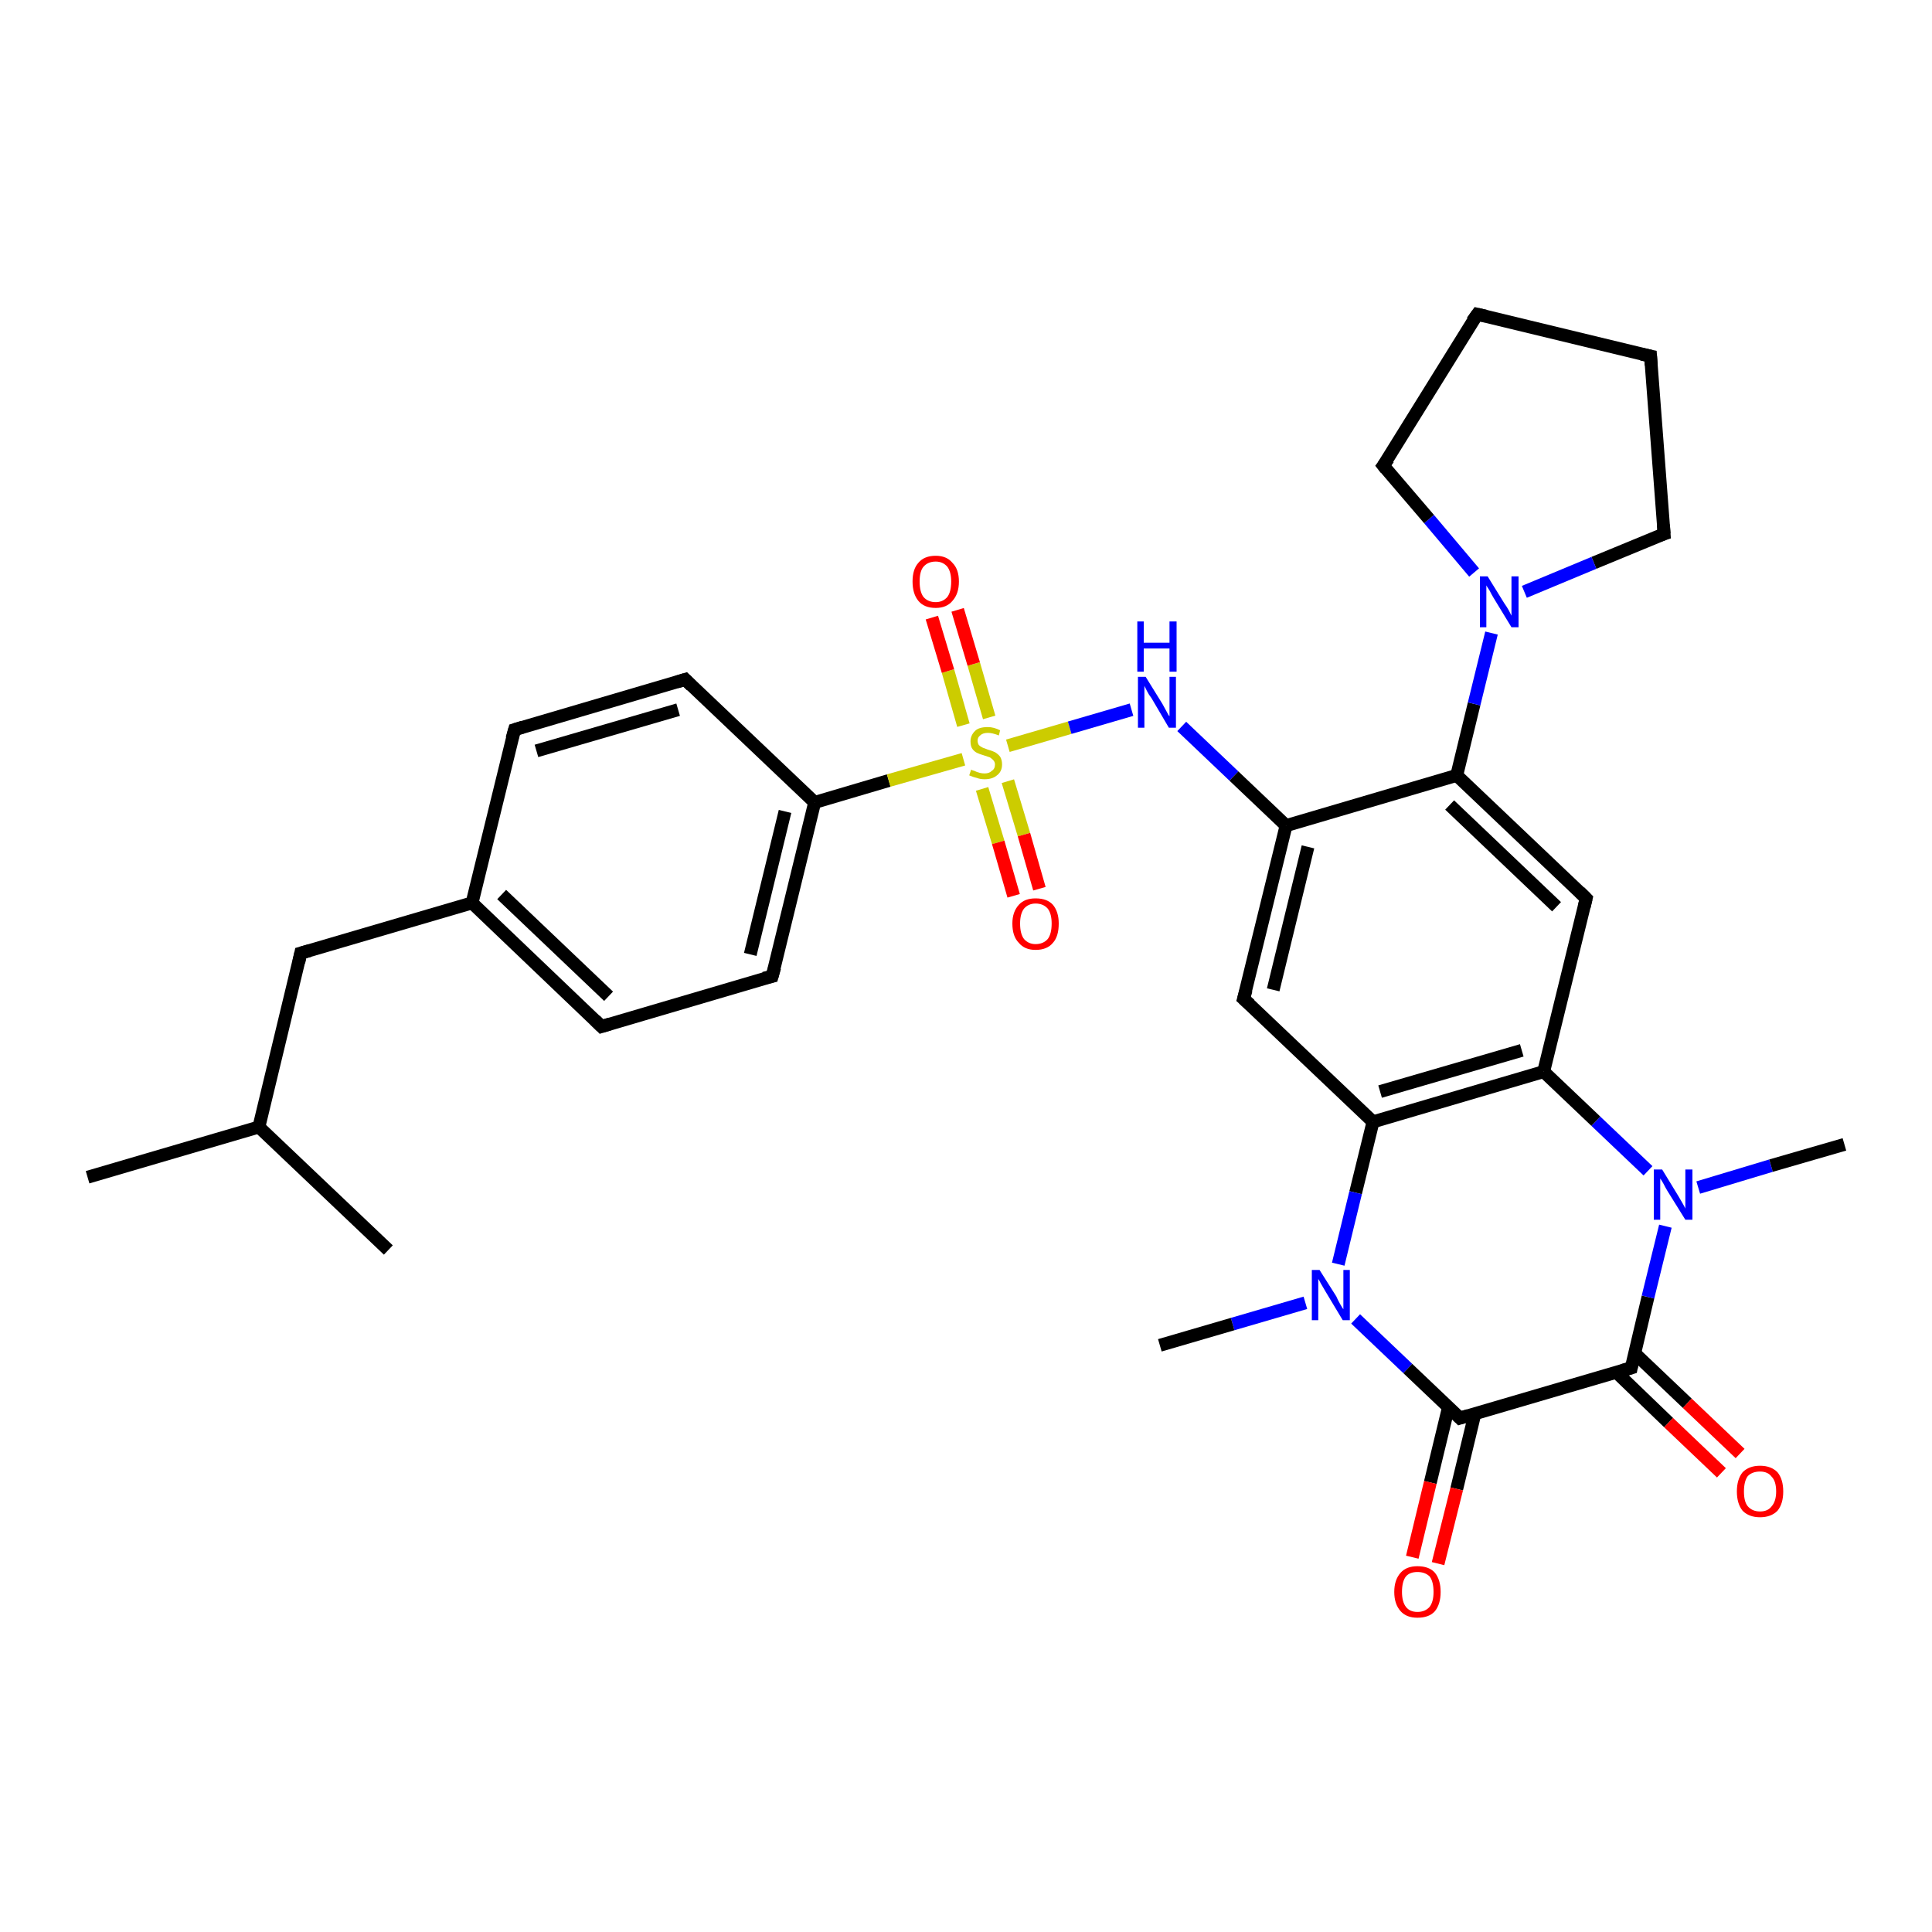<?xml version='1.0' encoding='iso-8859-1'?>
<svg version='1.1' baseProfile='full'
              xmlns='http://www.w3.org/2000/svg'
                      xmlns:rdkit='http://www.rdkit.org/xml'
                      xmlns:xlink='http://www.w3.org/1999/xlink'
                  xml:space='preserve'
width='300px' height='300px' viewBox='0 0 300 300'>
<!-- END OF HEADER -->
<rect style='opacity:1.0;fill:#FFFFFF;stroke:none' width='300.0' height='300.0' x='0.0' y='0.0'> </rect>
<path class='bond-0 atom-0 atom-1' d='M 13.6,182.8 L 40.2,175.0' style='fill:none;fill-rule:evenodd;stroke:#000000;stroke-width:2.0px;stroke-linecap:butt;stroke-linejoin:miter;stroke-opacity:1' />
<path class='bond-1 atom-1 atom-2' d='M 40.2,175.0 L 60.3,194.1' style='fill:none;fill-rule:evenodd;stroke:#000000;stroke-width:2.0px;stroke-linecap:butt;stroke-linejoin:miter;stroke-opacity:1' />
<path class='bond-2 atom-1 atom-3' d='M 40.2,175.0 L 46.7,148.0' style='fill:none;fill-rule:evenodd;stroke:#000000;stroke-width:2.0px;stroke-linecap:butt;stroke-linejoin:miter;stroke-opacity:1' />
<path class='bond-3 atom-3 atom-4' d='M 46.7,148.0 L 73.3,140.2' style='fill:none;fill-rule:evenodd;stroke:#000000;stroke-width:2.0px;stroke-linecap:butt;stroke-linejoin:miter;stroke-opacity:1' />
<path class='bond-4 atom-4 atom-5' d='M 73.3,140.2 L 93.4,159.4' style='fill:none;fill-rule:evenodd;stroke:#000000;stroke-width:2.0px;stroke-linecap:butt;stroke-linejoin:miter;stroke-opacity:1' />
<path class='bond-4 atom-4 atom-5' d='M 77.9,138.9 L 94.5,154.7' style='fill:none;fill-rule:evenodd;stroke:#000000;stroke-width:2.0px;stroke-linecap:butt;stroke-linejoin:miter;stroke-opacity:1' />
<path class='bond-5 atom-5 atom-6' d='M 93.4,159.4 L 119.9,151.6' style='fill:none;fill-rule:evenodd;stroke:#000000;stroke-width:2.0px;stroke-linecap:butt;stroke-linejoin:miter;stroke-opacity:1' />
<path class='bond-6 atom-6 atom-7' d='M 119.9,151.6 L 126.5,124.6' style='fill:none;fill-rule:evenodd;stroke:#000000;stroke-width:2.0px;stroke-linecap:butt;stroke-linejoin:miter;stroke-opacity:1' />
<path class='bond-6 atom-6 atom-7' d='M 116.5,148.2 L 121.9,126.0' style='fill:none;fill-rule:evenodd;stroke:#000000;stroke-width:2.0px;stroke-linecap:butt;stroke-linejoin:miter;stroke-opacity:1' />
<path class='bond-7 atom-7 atom-8' d='M 126.5,124.6 L 106.4,105.5' style='fill:none;fill-rule:evenodd;stroke:#000000;stroke-width:2.0px;stroke-linecap:butt;stroke-linejoin:miter;stroke-opacity:1' />
<path class='bond-8 atom-8 atom-9' d='M 106.4,105.5 L 79.9,113.3' style='fill:none;fill-rule:evenodd;stroke:#000000;stroke-width:2.0px;stroke-linecap:butt;stroke-linejoin:miter;stroke-opacity:1' />
<path class='bond-8 atom-8 atom-9' d='M 105.3,110.2 L 83.3,116.6' style='fill:none;fill-rule:evenodd;stroke:#000000;stroke-width:2.0px;stroke-linecap:butt;stroke-linejoin:miter;stroke-opacity:1' />
<path class='bond-9 atom-7 atom-10' d='M 126.5,124.6 L 138.0,121.2' style='fill:none;fill-rule:evenodd;stroke:#000000;stroke-width:2.0px;stroke-linecap:butt;stroke-linejoin:miter;stroke-opacity:1' />
<path class='bond-9 atom-7 atom-10' d='M 138.0,121.2 L 149.6,117.9' style='fill:none;fill-rule:evenodd;stroke:#CCCC00;stroke-width:2.0px;stroke-linecap:butt;stroke-linejoin:miter;stroke-opacity:1' />
<path class='bond-10 atom-10 atom-11' d='M 152.5,122.5 L 155.0,130.8' style='fill:none;fill-rule:evenodd;stroke:#CCCC00;stroke-width:2.0px;stroke-linecap:butt;stroke-linejoin:miter;stroke-opacity:1' />
<path class='bond-10 atom-10 atom-11' d='M 155.0,130.8 L 157.4,139.1' style='fill:none;fill-rule:evenodd;stroke:#FF0000;stroke-width:2.0px;stroke-linecap:butt;stroke-linejoin:miter;stroke-opacity:1' />
<path class='bond-10 atom-10 atom-11' d='M 156.5,121.3 L 159.0,129.6' style='fill:none;fill-rule:evenodd;stroke:#CCCC00;stroke-width:2.0px;stroke-linecap:butt;stroke-linejoin:miter;stroke-opacity:1' />
<path class='bond-10 atom-10 atom-11' d='M 159.0,129.6 L 161.4,138.0' style='fill:none;fill-rule:evenodd;stroke:#FF0000;stroke-width:2.0px;stroke-linecap:butt;stroke-linejoin:miter;stroke-opacity:1' />
<path class='bond-11 atom-10 atom-12' d='M 153.6,111.4 L 151.2,103.1' style='fill:none;fill-rule:evenodd;stroke:#CCCC00;stroke-width:2.0px;stroke-linecap:butt;stroke-linejoin:miter;stroke-opacity:1' />
<path class='bond-11 atom-10 atom-12' d='M 151.2,103.1 L 148.7,94.7' style='fill:none;fill-rule:evenodd;stroke:#FF0000;stroke-width:2.0px;stroke-linecap:butt;stroke-linejoin:miter;stroke-opacity:1' />
<path class='bond-11 atom-10 atom-12' d='M 149.6,112.6 L 147.2,104.2' style='fill:none;fill-rule:evenodd;stroke:#CCCC00;stroke-width:2.0px;stroke-linecap:butt;stroke-linejoin:miter;stroke-opacity:1' />
<path class='bond-11 atom-10 atom-12' d='M 147.2,104.2 L 144.7,95.9' style='fill:none;fill-rule:evenodd;stroke:#FF0000;stroke-width:2.0px;stroke-linecap:butt;stroke-linejoin:miter;stroke-opacity:1' />
<path class='bond-12 atom-10 atom-13' d='M 156.5,115.8 L 166.1,113.0' style='fill:none;fill-rule:evenodd;stroke:#CCCC00;stroke-width:2.0px;stroke-linecap:butt;stroke-linejoin:miter;stroke-opacity:1' />
<path class='bond-12 atom-10 atom-13' d='M 166.1,113.0 L 175.7,110.2' style='fill:none;fill-rule:evenodd;stroke:#0000FF;stroke-width:2.0px;stroke-linecap:butt;stroke-linejoin:miter;stroke-opacity:1' />
<path class='bond-13 atom-13 atom-14' d='M 183.5,112.8 L 191.6,120.5' style='fill:none;fill-rule:evenodd;stroke:#0000FF;stroke-width:2.0px;stroke-linecap:butt;stroke-linejoin:miter;stroke-opacity:1' />
<path class='bond-13 atom-13 atom-14' d='M 191.6,120.5 L 199.7,128.2' style='fill:none;fill-rule:evenodd;stroke:#000000;stroke-width:2.0px;stroke-linecap:butt;stroke-linejoin:miter;stroke-opacity:1' />
<path class='bond-14 atom-14 atom-15' d='M 199.7,128.2 L 193.1,155.1' style='fill:none;fill-rule:evenodd;stroke:#000000;stroke-width:2.0px;stroke-linecap:butt;stroke-linejoin:miter;stroke-opacity:1' />
<path class='bond-14 atom-14 atom-15' d='M 203.1,131.5 L 197.7,153.7' style='fill:none;fill-rule:evenodd;stroke:#000000;stroke-width:2.0px;stroke-linecap:butt;stroke-linejoin:miter;stroke-opacity:1' />
<path class='bond-15 atom-15 atom-16' d='M 193.1,155.1 L 213.2,174.2' style='fill:none;fill-rule:evenodd;stroke:#000000;stroke-width:2.0px;stroke-linecap:butt;stroke-linejoin:miter;stroke-opacity:1' />
<path class='bond-16 atom-16 atom-17' d='M 213.2,174.2 L 210.5,185.2' style='fill:none;fill-rule:evenodd;stroke:#000000;stroke-width:2.0px;stroke-linecap:butt;stroke-linejoin:miter;stroke-opacity:1' />
<path class='bond-16 atom-16 atom-17' d='M 210.5,185.2 L 207.8,196.3' style='fill:none;fill-rule:evenodd;stroke:#0000FF;stroke-width:2.0px;stroke-linecap:butt;stroke-linejoin:miter;stroke-opacity:1' />
<path class='bond-17 atom-17 atom-18' d='M 202.7,202.3 L 191.4,205.6' style='fill:none;fill-rule:evenodd;stroke:#0000FF;stroke-width:2.0px;stroke-linecap:butt;stroke-linejoin:miter;stroke-opacity:1' />
<path class='bond-17 atom-17 atom-18' d='M 191.4,205.6 L 180.1,208.9' style='fill:none;fill-rule:evenodd;stroke:#000000;stroke-width:2.0px;stroke-linecap:butt;stroke-linejoin:miter;stroke-opacity:1' />
<path class='bond-18 atom-17 atom-19' d='M 210.5,204.8 L 218.6,212.5' style='fill:none;fill-rule:evenodd;stroke:#0000FF;stroke-width:2.0px;stroke-linecap:butt;stroke-linejoin:miter;stroke-opacity:1' />
<path class='bond-18 atom-17 atom-19' d='M 218.6,212.5 L 226.7,220.2' style='fill:none;fill-rule:evenodd;stroke:#000000;stroke-width:2.0px;stroke-linecap:butt;stroke-linejoin:miter;stroke-opacity:1' />
<path class='bond-19 atom-19 atom-20' d='M 224.9,218.6 L 222.1,230.2' style='fill:none;fill-rule:evenodd;stroke:#000000;stroke-width:2.0px;stroke-linecap:butt;stroke-linejoin:miter;stroke-opacity:1' />
<path class='bond-19 atom-19 atom-20' d='M 222.1,230.2 L 219.3,241.8' style='fill:none;fill-rule:evenodd;stroke:#FF0000;stroke-width:2.0px;stroke-linecap:butt;stroke-linejoin:miter;stroke-opacity:1' />
<path class='bond-19 atom-19 atom-20' d='M 229.0,219.6 L 226.2,231.2' style='fill:none;fill-rule:evenodd;stroke:#000000;stroke-width:2.0px;stroke-linecap:butt;stroke-linejoin:miter;stroke-opacity:1' />
<path class='bond-19 atom-19 atom-20' d='M 226.2,231.2 L 223.3,242.8' style='fill:none;fill-rule:evenodd;stroke:#FF0000;stroke-width:2.0px;stroke-linecap:butt;stroke-linejoin:miter;stroke-opacity:1' />
<path class='bond-20 atom-19 atom-21' d='M 226.7,220.2 L 253.3,212.4' style='fill:none;fill-rule:evenodd;stroke:#000000;stroke-width:2.0px;stroke-linecap:butt;stroke-linejoin:miter;stroke-opacity:1' />
<path class='bond-21 atom-21 atom-22' d='M 251.0,213.1 L 259.1,220.9' style='fill:none;fill-rule:evenodd;stroke:#000000;stroke-width:2.0px;stroke-linecap:butt;stroke-linejoin:miter;stroke-opacity:1' />
<path class='bond-21 atom-21 atom-22' d='M 259.1,220.9 L 267.3,228.7' style='fill:none;fill-rule:evenodd;stroke:#FF0000;stroke-width:2.0px;stroke-linecap:butt;stroke-linejoin:miter;stroke-opacity:1' />
<path class='bond-21 atom-21 atom-22' d='M 253.8,210.1 L 262.0,217.9' style='fill:none;fill-rule:evenodd;stroke:#000000;stroke-width:2.0px;stroke-linecap:butt;stroke-linejoin:miter;stroke-opacity:1' />
<path class='bond-21 atom-21 atom-22' d='M 262.0,217.9 L 270.2,225.7' style='fill:none;fill-rule:evenodd;stroke:#FF0000;stroke-width:2.0px;stroke-linecap:butt;stroke-linejoin:miter;stroke-opacity:1' />
<path class='bond-22 atom-21 atom-23' d='M 253.3,212.4 L 255.9,201.4' style='fill:none;fill-rule:evenodd;stroke:#000000;stroke-width:2.0px;stroke-linecap:butt;stroke-linejoin:miter;stroke-opacity:1' />
<path class='bond-22 atom-21 atom-23' d='M 255.9,201.4 L 258.6,190.4' style='fill:none;fill-rule:evenodd;stroke:#0000FF;stroke-width:2.0px;stroke-linecap:butt;stroke-linejoin:miter;stroke-opacity:1' />
<path class='bond-23 atom-23 atom-24' d='M 263.7,184.4 L 275.0,181.0' style='fill:none;fill-rule:evenodd;stroke:#0000FF;stroke-width:2.0px;stroke-linecap:butt;stroke-linejoin:miter;stroke-opacity:1' />
<path class='bond-23 atom-23 atom-24' d='M 275.0,181.0 L 286.4,177.7' style='fill:none;fill-rule:evenodd;stroke:#000000;stroke-width:2.0px;stroke-linecap:butt;stroke-linejoin:miter;stroke-opacity:1' />
<path class='bond-24 atom-23 atom-25' d='M 255.9,181.8 L 247.8,174.1' style='fill:none;fill-rule:evenodd;stroke:#0000FF;stroke-width:2.0px;stroke-linecap:butt;stroke-linejoin:miter;stroke-opacity:1' />
<path class='bond-24 atom-23 atom-25' d='M 247.8,174.1 L 239.7,166.4' style='fill:none;fill-rule:evenodd;stroke:#000000;stroke-width:2.0px;stroke-linecap:butt;stroke-linejoin:miter;stroke-opacity:1' />
<path class='bond-25 atom-25 atom-26' d='M 239.7,166.4 L 246.3,139.5' style='fill:none;fill-rule:evenodd;stroke:#000000;stroke-width:2.0px;stroke-linecap:butt;stroke-linejoin:miter;stroke-opacity:1' />
<path class='bond-26 atom-26 atom-27' d='M 246.3,139.5 L 226.2,120.4' style='fill:none;fill-rule:evenodd;stroke:#000000;stroke-width:2.0px;stroke-linecap:butt;stroke-linejoin:miter;stroke-opacity:1' />
<path class='bond-26 atom-26 atom-27' d='M 241.7,140.8 L 225.1,125.0' style='fill:none;fill-rule:evenodd;stroke:#000000;stroke-width:2.0px;stroke-linecap:butt;stroke-linejoin:miter;stroke-opacity:1' />
<path class='bond-27 atom-27 atom-28' d='M 226.2,120.4 L 228.9,109.3' style='fill:none;fill-rule:evenodd;stroke:#000000;stroke-width:2.0px;stroke-linecap:butt;stroke-linejoin:miter;stroke-opacity:1' />
<path class='bond-27 atom-27 atom-28' d='M 228.9,109.3 L 231.6,98.3' style='fill:none;fill-rule:evenodd;stroke:#0000FF;stroke-width:2.0px;stroke-linecap:butt;stroke-linejoin:miter;stroke-opacity:1' />
<path class='bond-28 atom-28 atom-29' d='M 228.9,88.9 L 221.9,80.6' style='fill:none;fill-rule:evenodd;stroke:#0000FF;stroke-width:2.0px;stroke-linecap:butt;stroke-linejoin:miter;stroke-opacity:1' />
<path class='bond-28 atom-28 atom-29' d='M 221.9,80.6 L 214.8,72.3' style='fill:none;fill-rule:evenodd;stroke:#000000;stroke-width:2.0px;stroke-linecap:butt;stroke-linejoin:miter;stroke-opacity:1' />
<path class='bond-29 atom-29 atom-30' d='M 214.8,72.3 L 229.4,48.8' style='fill:none;fill-rule:evenodd;stroke:#000000;stroke-width:2.0px;stroke-linecap:butt;stroke-linejoin:miter;stroke-opacity:1' />
<path class='bond-30 atom-30 atom-31' d='M 229.4,48.8 L 256.3,55.3' style='fill:none;fill-rule:evenodd;stroke:#000000;stroke-width:2.0px;stroke-linecap:butt;stroke-linejoin:miter;stroke-opacity:1' />
<path class='bond-31 atom-31 atom-32' d='M 256.3,55.3 L 258.4,82.9' style='fill:none;fill-rule:evenodd;stroke:#000000;stroke-width:2.0px;stroke-linecap:butt;stroke-linejoin:miter;stroke-opacity:1' />
<path class='bond-32 atom-9 atom-4' d='M 79.9,113.3 L 73.3,140.2' style='fill:none;fill-rule:evenodd;stroke:#000000;stroke-width:2.0px;stroke-linecap:butt;stroke-linejoin:miter;stroke-opacity:1' />
<path class='bond-33 atom-27 atom-14' d='M 226.2,120.4 L 199.7,128.2' style='fill:none;fill-rule:evenodd;stroke:#000000;stroke-width:2.0px;stroke-linecap:butt;stroke-linejoin:miter;stroke-opacity:1' />
<path class='bond-34 atom-25 atom-16' d='M 239.7,166.4 L 213.2,174.2' style='fill:none;fill-rule:evenodd;stroke:#000000;stroke-width:2.0px;stroke-linecap:butt;stroke-linejoin:miter;stroke-opacity:1' />
<path class='bond-34 atom-25 atom-16' d='M 236.3,163.1 L 214.3,169.5' style='fill:none;fill-rule:evenodd;stroke:#000000;stroke-width:2.0px;stroke-linecap:butt;stroke-linejoin:miter;stroke-opacity:1' />
<path class='bond-35 atom-32 atom-28' d='M 258.4,82.9 L 247.5,87.4' style='fill:none;fill-rule:evenodd;stroke:#000000;stroke-width:2.0px;stroke-linecap:butt;stroke-linejoin:miter;stroke-opacity:1' />
<path class='bond-35 atom-32 atom-28' d='M 247.5,87.4 L 236.7,91.9' style='fill:none;fill-rule:evenodd;stroke:#0000FF;stroke-width:2.0px;stroke-linecap:butt;stroke-linejoin:miter;stroke-opacity:1' />
<path d='M 46.4,149.4 L 46.7,148.0 L 48.1,147.6' style='fill:none;stroke:#000000;stroke-width:2.0px;stroke-linecap:butt;stroke-linejoin:miter;stroke-opacity:1;' />
<path d='M 92.4,158.4 L 93.4,159.4 L 94.7,159.0' style='fill:none;stroke:#000000;stroke-width:2.0px;stroke-linecap:butt;stroke-linejoin:miter;stroke-opacity:1;' />
<path d='M 118.6,151.9 L 119.9,151.6 L 120.3,150.2' style='fill:none;stroke:#000000;stroke-width:2.0px;stroke-linecap:butt;stroke-linejoin:miter;stroke-opacity:1;' />
<path d='M 107.4,106.5 L 106.4,105.5 L 105.1,105.9' style='fill:none;stroke:#000000;stroke-width:2.0px;stroke-linecap:butt;stroke-linejoin:miter;stroke-opacity:1;' />
<path d='M 81.2,112.9 L 79.9,113.3 L 79.5,114.7' style='fill:none;stroke:#000000;stroke-width:2.0px;stroke-linecap:butt;stroke-linejoin:miter;stroke-opacity:1;' />
<path d='M 193.5,153.7 L 193.1,155.1 L 194.1,156.0' style='fill:none;stroke:#000000;stroke-width:2.0px;stroke-linecap:butt;stroke-linejoin:miter;stroke-opacity:1;' />
<path d='M 226.3,219.8 L 226.7,220.2 L 228.0,219.8' style='fill:none;stroke:#000000;stroke-width:2.0px;stroke-linecap:butt;stroke-linejoin:miter;stroke-opacity:1;' />
<path d='M 251.9,212.8 L 253.3,212.4 L 253.4,211.9' style='fill:none;stroke:#000000;stroke-width:2.0px;stroke-linecap:butt;stroke-linejoin:miter;stroke-opacity:1;' />
<path d='M 246.0,140.8 L 246.3,139.5 L 245.3,138.5' style='fill:none;stroke:#000000;stroke-width:2.0px;stroke-linecap:butt;stroke-linejoin:miter;stroke-opacity:1;' />
<path d='M 215.2,72.8 L 214.8,72.3 L 215.6,71.2' style='fill:none;stroke:#000000;stroke-width:2.0px;stroke-linecap:butt;stroke-linejoin:miter;stroke-opacity:1;' />
<path d='M 228.6,49.9 L 229.4,48.8 L 230.7,49.1' style='fill:none;stroke:#000000;stroke-width:2.0px;stroke-linecap:butt;stroke-linejoin:miter;stroke-opacity:1;' />
<path d='M 254.9,55.0 L 256.3,55.3 L 256.4,56.7' style='fill:none;stroke:#000000;stroke-width:2.0px;stroke-linecap:butt;stroke-linejoin:miter;stroke-opacity:1;' />
<path d='M 258.3,81.5 L 258.4,82.9 L 257.8,83.1' style='fill:none;stroke:#000000;stroke-width:2.0px;stroke-linecap:butt;stroke-linejoin:miter;stroke-opacity:1;' />
<path class='atom-10' d='M 150.8 119.5
Q 150.9 119.6, 151.3 119.7
Q 151.7 119.9, 152.1 120.0
Q 152.5 120.1, 152.9 120.1
Q 153.6 120.1, 154.0 119.7
Q 154.5 119.4, 154.5 118.7
Q 154.5 118.3, 154.2 118.0
Q 154.0 117.8, 153.7 117.6
Q 153.4 117.5, 152.8 117.3
Q 152.1 117.1, 151.7 116.9
Q 151.3 116.7, 151.0 116.3
Q 150.7 115.9, 150.7 115.1
Q 150.7 114.2, 151.4 113.5
Q 152.0 112.9, 153.4 112.9
Q 154.3 112.9, 155.3 113.4
L 155.1 114.2
Q 154.1 113.8, 153.4 113.8
Q 152.6 113.8, 152.2 114.2
Q 151.8 114.5, 151.8 115.0
Q 151.8 115.4, 152.0 115.7
Q 152.2 115.9, 152.6 116.1
Q 152.9 116.2, 153.4 116.4
Q 154.1 116.6, 154.5 116.8
Q 155.0 117.1, 155.3 117.5
Q 155.6 118.0, 155.6 118.7
Q 155.6 119.8, 154.8 120.4
Q 154.1 121.0, 152.9 121.0
Q 152.2 121.0, 151.7 120.8
Q 151.2 120.7, 150.5 120.4
L 150.8 119.5
' fill='#CCCC00'/>
<path class='atom-11' d='M 157.2 143.4
Q 157.2 141.6, 158.2 140.5
Q 159.1 139.5, 160.8 139.5
Q 162.6 139.5, 163.5 140.5
Q 164.4 141.6, 164.4 143.4
Q 164.4 145.4, 163.5 146.4
Q 162.6 147.5, 160.8 147.5
Q 159.1 147.5, 158.2 146.4
Q 157.2 145.4, 157.2 143.4
M 160.8 146.6
Q 162.0 146.6, 162.7 145.8
Q 163.3 145.0, 163.3 143.4
Q 163.3 141.9, 162.7 141.1
Q 162.0 140.3, 160.8 140.3
Q 159.7 140.3, 159.0 141.1
Q 158.4 141.9, 158.4 143.4
Q 158.4 145.0, 159.0 145.8
Q 159.7 146.6, 160.8 146.6
' fill='#FF0000'/>
<path class='atom-12' d='M 141.7 90.3
Q 141.7 88.4, 142.6 87.4
Q 143.5 86.3, 145.3 86.3
Q 147.0 86.3, 147.9 87.4
Q 148.9 88.4, 148.9 90.3
Q 148.9 92.2, 147.9 93.3
Q 147.0 94.4, 145.3 94.4
Q 143.5 94.4, 142.6 93.3
Q 141.7 92.2, 141.7 90.3
M 145.3 93.5
Q 146.4 93.5, 147.1 92.7
Q 147.7 91.9, 147.7 90.3
Q 147.7 88.8, 147.1 88.0
Q 146.4 87.2, 145.3 87.2
Q 144.1 87.2, 143.4 88.0
Q 142.8 88.7, 142.8 90.3
Q 142.8 91.9, 143.4 92.7
Q 144.1 93.5, 145.3 93.5
' fill='#FF0000'/>
<path class='atom-13' d='M 177.9 105.1
L 180.5 109.3
Q 180.7 109.7, 181.1 110.4
Q 181.5 111.2, 181.6 111.2
L 181.6 105.1
L 182.6 105.1
L 182.6 113.0
L 181.5 113.0
L 178.8 108.4
Q 178.4 107.9, 178.1 107.3
Q 177.8 106.7, 177.7 106.5
L 177.7 113.0
L 176.7 113.0
L 176.7 105.1
L 177.9 105.1
' fill='#0000FF'/>
<path class='atom-13' d='M 176.6 96.5
L 177.6 96.5
L 177.6 99.8
L 181.6 99.8
L 181.6 96.5
L 182.7 96.5
L 182.7 104.3
L 181.6 104.3
L 181.6 100.7
L 177.6 100.7
L 177.6 104.3
L 176.6 104.3
L 176.6 96.5
' fill='#0000FF'/>
<path class='atom-17' d='M 204.9 197.2
L 207.5 201.3
Q 207.7 201.8, 208.1 202.5
Q 208.5 203.2, 208.6 203.3
L 208.6 197.2
L 209.6 197.2
L 209.6 205.0
L 208.5 205.0
L 205.8 200.5
Q 205.5 200.0, 205.1 199.3
Q 204.8 198.7, 204.7 198.6
L 204.7 205.0
L 203.7 205.0
L 203.7 197.2
L 204.9 197.2
' fill='#0000FF'/>
<path class='atom-20' d='M 216.5 247.2
Q 216.5 245.3, 217.5 244.2
Q 218.4 243.2, 220.1 243.2
Q 221.9 243.2, 222.8 244.2
Q 223.7 245.3, 223.7 247.2
Q 223.7 249.1, 222.8 250.2
Q 221.9 251.2, 220.1 251.2
Q 218.4 251.2, 217.5 250.2
Q 216.5 249.1, 216.5 247.2
M 220.1 250.3
Q 221.3 250.3, 222.0 249.5
Q 222.6 248.7, 222.6 247.2
Q 222.6 245.6, 222.0 244.8
Q 221.3 244.1, 220.1 244.1
Q 218.9 244.1, 218.3 244.8
Q 217.7 245.6, 217.7 247.2
Q 217.7 248.7, 218.3 249.5
Q 218.9 250.3, 220.1 250.3
' fill='#FF0000'/>
<path class='atom-22' d='M 269.7 231.6
Q 269.7 229.7, 270.6 228.6
Q 271.6 227.6, 273.3 227.6
Q 275.0 227.6, 276.0 228.6
Q 276.9 229.7, 276.9 231.6
Q 276.9 233.5, 276.0 234.6
Q 275.0 235.6, 273.3 235.6
Q 271.6 235.6, 270.6 234.6
Q 269.7 233.5, 269.7 231.6
M 273.3 234.7
Q 274.5 234.7, 275.1 233.9
Q 275.8 233.1, 275.8 231.6
Q 275.8 230.0, 275.1 229.3
Q 274.5 228.5, 273.3 228.5
Q 272.1 228.5, 271.4 229.2
Q 270.8 230.0, 270.8 231.6
Q 270.8 233.2, 271.4 233.9
Q 272.1 234.7, 273.3 234.7
' fill='#FF0000'/>
<path class='atom-23' d='M 258.1 181.6
L 260.6 185.7
Q 260.9 186.2, 261.3 186.9
Q 261.7 187.6, 261.7 187.7
L 261.7 181.6
L 262.8 181.6
L 262.8 189.4
L 261.7 189.4
L 258.9 184.9
Q 258.6 184.4, 258.3 183.8
Q 257.9 183.1, 257.8 183.0
L 257.8 189.4
L 256.8 189.4
L 256.8 181.6
L 258.1 181.6
' fill='#0000FF'/>
<path class='atom-28' d='M 231.0 89.5
L 233.6 93.7
Q 233.9 94.1, 234.3 94.8
Q 234.7 95.6, 234.7 95.6
L 234.7 89.5
L 235.8 89.5
L 235.8 97.4
L 234.7 97.4
L 231.9 92.8
Q 231.6 92.3, 231.3 91.7
Q 230.9 91.1, 230.8 90.9
L 230.8 97.4
L 229.8 97.4
L 229.8 89.5
L 231.0 89.5
' fill='#0000FF'/>
</svg>

